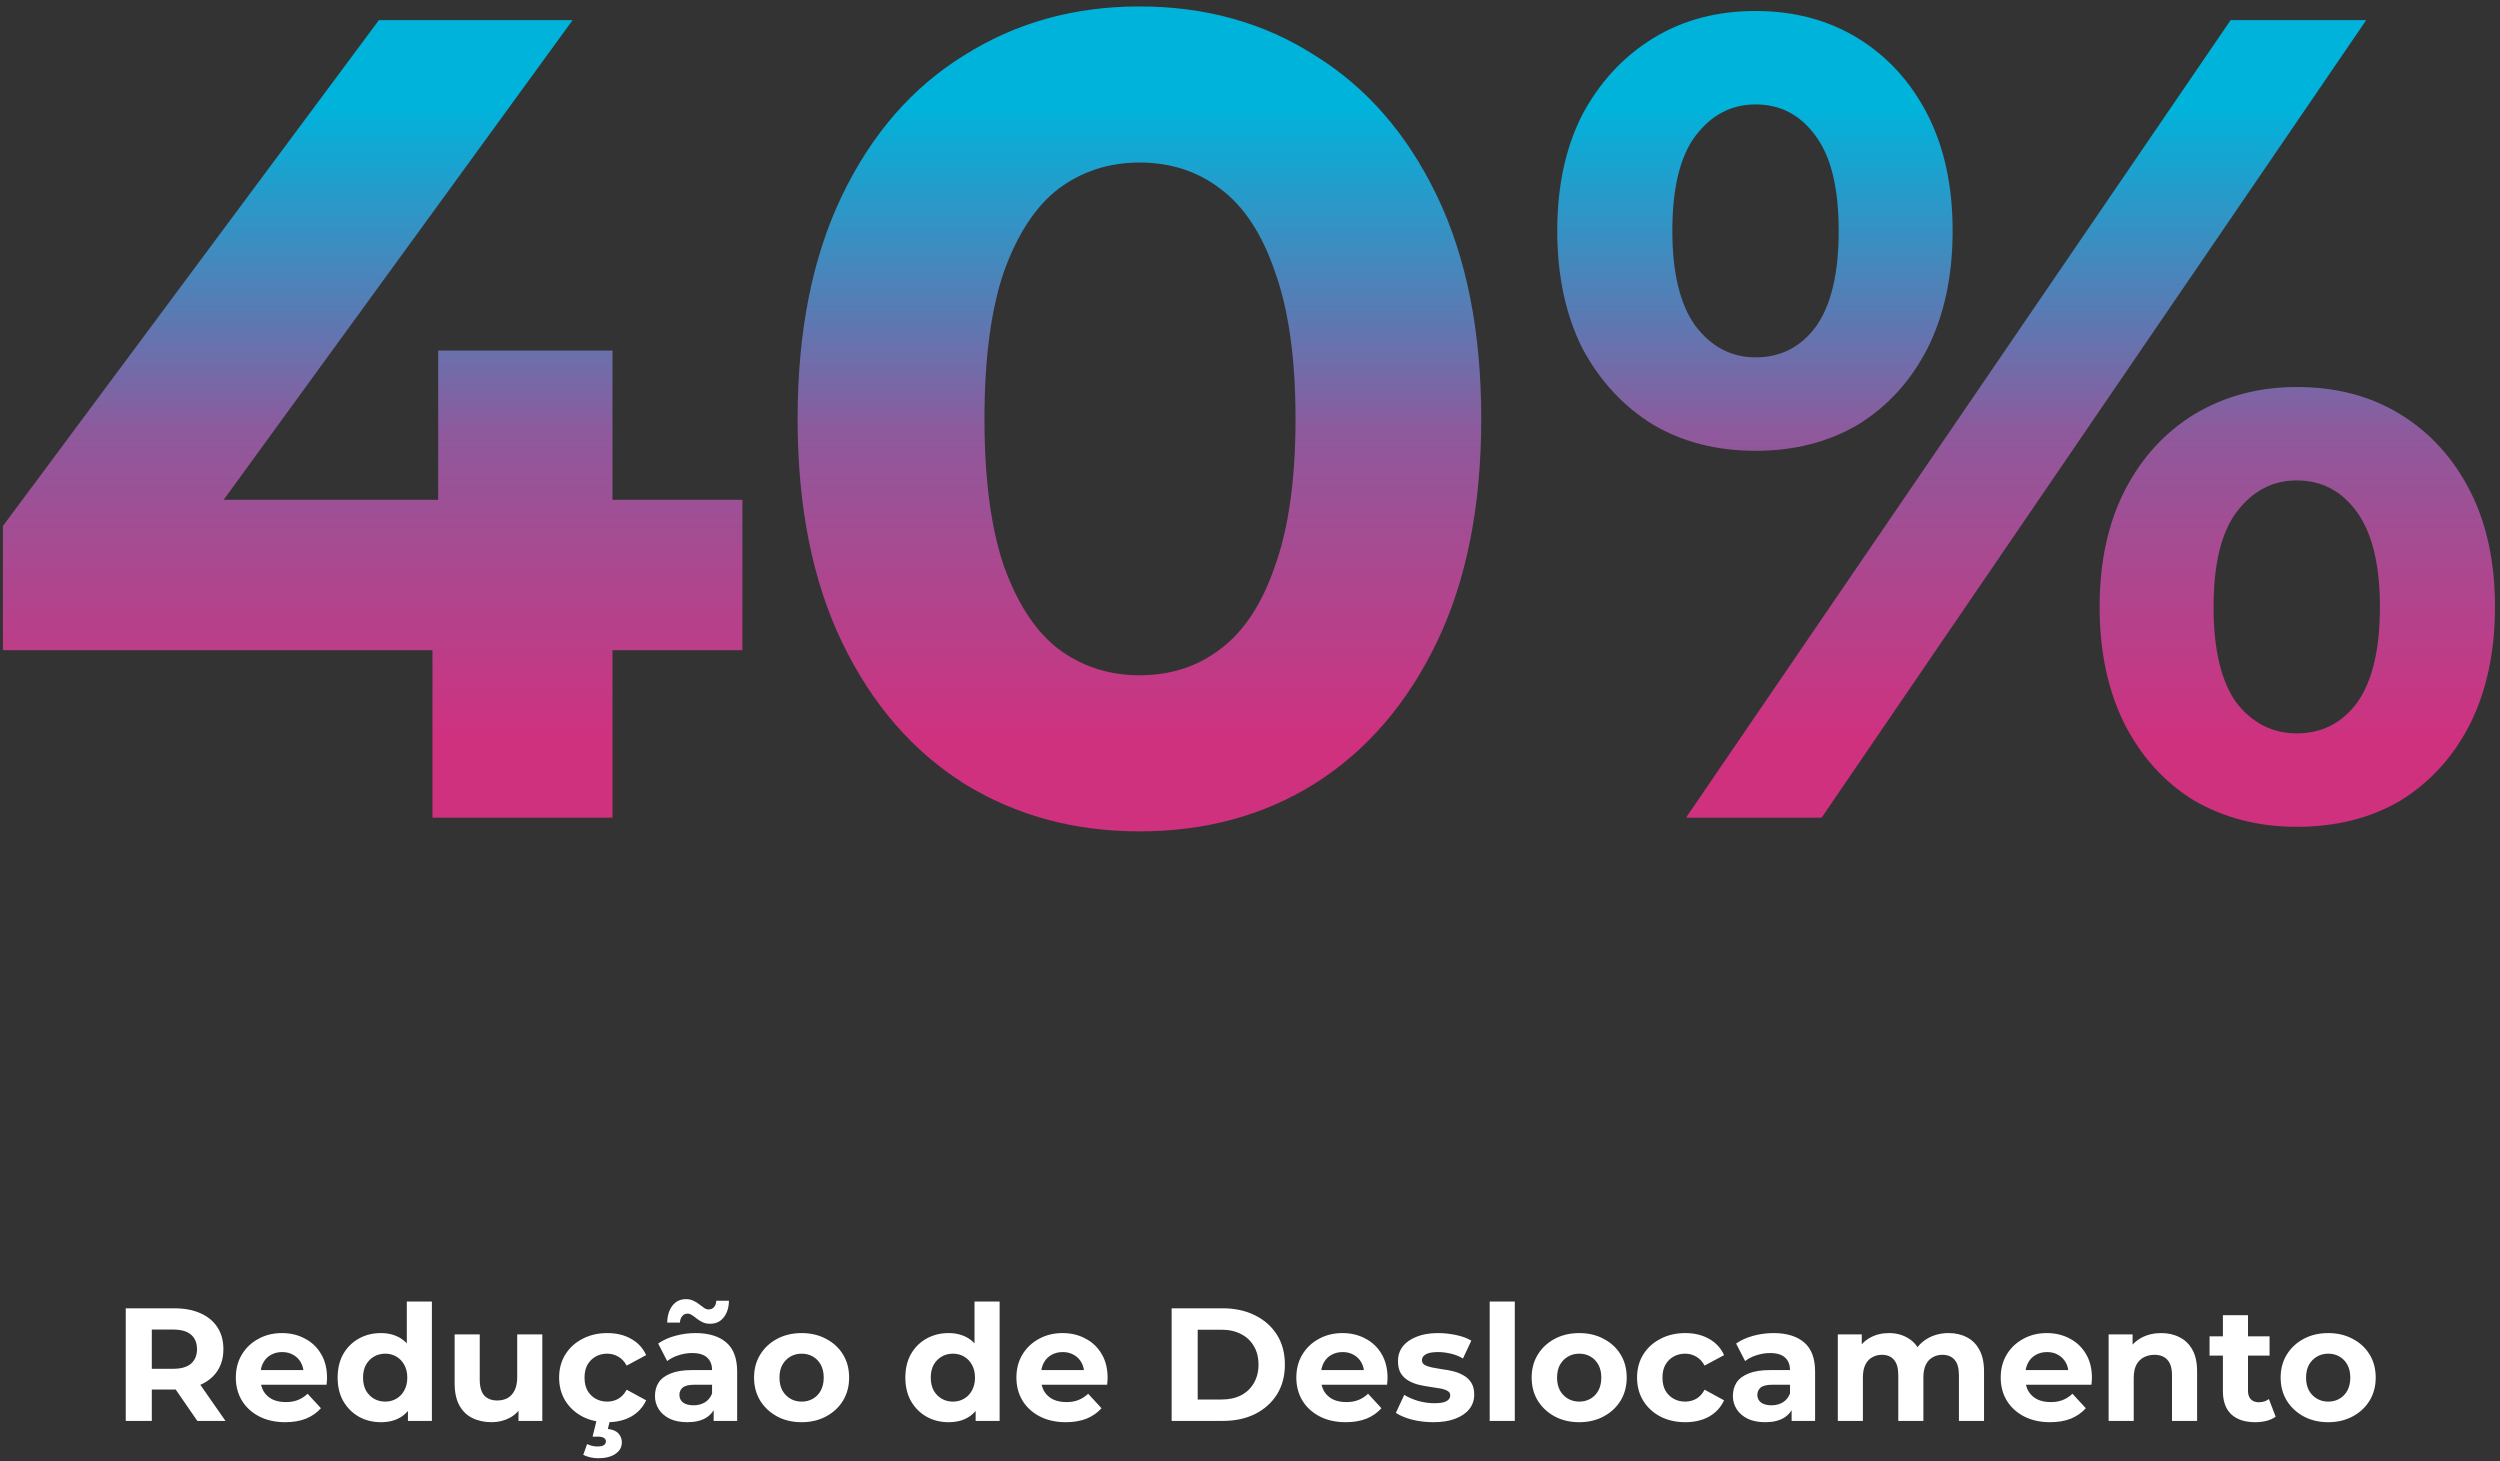 <svg width="373" height="218" viewBox="0 0 373 218" fill="none" xmlns="http://www.w3.org/2000/svg">
<rect x="0" y="0" width="373" height="218" fill="#333333" stroke="none"/>
<path d="M0.435 97.01V78.48L56.535 3H85.435L30.525 78.48L17.095 74.57H110.765V97.01H0.435ZM64.525 122V97.01L65.375 74.57V52.3H91.385V122H64.525ZM170.002 124.04C160.255 124.04 151.529 121.66 143.822 116.9C136.115 112.027 130.052 105 125.632 95.82C121.212 86.64 119.002 75.533 119.002 62.5C119.002 49.467 121.212 38.36 125.632 29.18C130.052 20 136.115 13.03 143.822 8.27C151.529 3.397 160.255 0.96 170.002 0.96C179.862 0.96 188.589 3.397 196.182 8.27C203.889 13.03 209.952 20 214.372 29.18C218.792 38.36 221.002 49.467 221.002 62.5C221.002 75.533 218.792 86.64 214.372 95.82C209.952 105 203.889 112.027 196.182 116.9C188.589 121.66 179.862 124.04 170.002 124.04ZM170.002 100.75C174.649 100.75 178.672 99.447 182.072 96.84C185.585 94.233 188.305 90.097 190.232 84.43C192.272 78.763 193.292 71.453 193.292 62.5C193.292 53.547 192.272 46.237 190.232 40.57C188.305 34.903 185.585 30.767 182.072 28.16C178.672 25.553 174.649 24.25 170.002 24.25C165.469 24.25 161.445 25.553 157.932 28.16C154.532 30.767 151.812 34.903 149.772 40.57C147.845 46.237 146.882 53.547 146.882 62.5C146.882 71.453 147.845 78.763 149.772 84.43C151.812 90.097 154.532 94.233 157.932 96.84C161.445 99.447 165.469 100.75 170.002 100.75ZM251.553 122L332.813 3H353.043L271.783 122H251.553ZM261.923 67.26C256.143 67.26 251.043 65.957 246.623 63.35C242.203 60.63 238.69 56.833 236.083 51.96C233.59 46.973 232.343 41.137 232.343 34.45C232.343 27.763 233.59 21.983 236.083 17.11C238.69 12.237 242.203 8.44 246.623 5.72C251.043 3 256.143 1.64 261.923 1.64C267.703 1.64 272.803 3 277.223 5.72C281.643 8.44 285.1 12.237 287.593 17.11C290.086 21.983 291.333 27.763 291.333 34.45C291.333 41.137 290.086 46.973 287.593 51.96C285.1 56.833 281.643 60.63 277.223 63.35C272.803 65.957 267.703 67.26 261.923 67.26ZM261.923 53.32C265.663 53.32 268.666 51.79 270.933 48.73C273.2 45.557 274.333 40.797 274.333 34.45C274.333 28.103 273.2 23.4 270.933 20.34C268.666 17.167 265.663 15.58 261.923 15.58C258.296 15.58 255.293 17.167 252.913 20.34C250.646 23.4 249.513 28.103 249.513 34.45C249.513 40.683 250.646 45.387 252.913 48.56C255.293 51.733 258.296 53.32 261.923 53.32ZM342.673 123.36C337.006 123.36 331.906 122.057 327.373 119.45C322.953 116.73 319.496 112.933 317.003 108.06C314.51 103.073 313.263 97.237 313.263 90.55C313.263 83.863 314.51 78.083 317.003 73.21C319.496 68.337 322.953 64.54 327.373 61.82C331.906 59.1 337.006 57.74 342.673 57.74C348.566 57.74 353.723 59.1 358.143 61.82C362.563 64.54 366.02 68.337 368.513 73.21C371.006 78.083 372.253 83.863 372.253 90.55C372.253 97.237 371.006 103.073 368.513 108.06C366.02 112.933 362.563 116.73 358.143 119.45C353.723 122.057 348.566 123.36 342.673 123.36ZM342.673 109.42C346.413 109.42 349.416 107.89 351.683 104.83C353.95 101.657 355.083 96.897 355.083 90.55C355.083 84.317 353.95 79.613 351.683 76.44C349.416 73.267 346.413 71.68 342.673 71.68C339.046 71.68 336.043 73.267 333.663 76.44C331.396 79.5 330.263 84.203 330.263 90.55C330.263 96.897 331.396 101.657 333.663 104.83C336.043 107.89 339.046 109.42 342.673 109.42Z" fill="url(#paint0_linear_1082_87)"/>
<path d="M18.762 212V195.2H26.034C27.538 195.2 28.834 195.448 29.922 195.944C31.009 196.424 31.849 197.12 32.441 198.032C33.033 198.944 33.33 200.032 33.33 201.296C33.33 202.544 33.033 203.624 32.441 204.536C31.849 205.432 31.009 206.12 29.922 206.6C28.834 207.08 27.538 207.32 26.034 207.32H20.922L22.649 205.616V212H18.762ZM29.442 212L25.241 205.904H29.393L33.642 212H29.442ZM22.649 206.048L20.922 204.224H25.817C27.017 204.224 27.913 203.968 28.506 203.456C29.098 202.928 29.393 202.208 29.393 201.296C29.393 200.368 29.098 199.648 28.506 199.136C27.913 198.624 27.017 198.368 25.817 198.368H20.922L22.649 196.52V206.048ZM42.554 212.192C41.082 212.192 39.786 211.904 38.666 211.328C37.562 210.752 36.706 209.968 36.098 208.976C35.49 207.968 35.186 206.824 35.186 205.544C35.186 204.248 35.482 203.104 36.074 202.112C36.682 201.104 37.506 200.32 38.546 199.76C39.586 199.184 40.762 198.896 42.074 198.896C43.338 198.896 44.474 199.168 45.482 199.712C46.506 200.24 47.314 201.008 47.906 202.016C48.498 203.008 48.794 204.2 48.794 205.592C48.794 205.736 48.786 205.904 48.77 206.096C48.754 206.272 48.738 206.44 48.722 206.6H38.234V204.416H46.754L45.314 205.064C45.314 204.392 45.178 203.808 44.906 203.312C44.634 202.816 44.258 202.432 43.778 202.16C43.298 201.872 42.738 201.728 42.098 201.728C41.458 201.728 40.89 201.872 40.394 202.16C39.914 202.432 39.538 202.824 39.266 203.336C38.994 203.832 38.858 204.424 38.858 205.112V205.688C38.858 206.392 39.01 207.016 39.314 207.56C39.634 208.088 40.074 208.496 40.634 208.784C41.21 209.056 41.882 209.192 42.65 209.192C43.338 209.192 43.938 209.088 44.45 208.88C44.978 208.672 45.458 208.36 45.89 207.944L47.882 210.104C47.29 210.776 46.546 211.296 45.65 211.664C44.754 212.016 43.722 212.192 42.554 212.192ZM56.831 212.192C55.615 212.192 54.519 211.92 53.543 211.376C52.567 210.816 51.791 210.04 51.215 209.048C50.655 208.056 50.375 206.888 50.375 205.544C50.375 204.184 50.655 203.008 51.215 202.016C51.791 201.024 52.567 200.256 53.543 199.712C54.519 199.168 55.615 198.896 56.831 198.896C57.919 198.896 58.871 199.136 59.687 199.616C60.503 200.096 61.135 200.824 61.583 201.8C62.031 202.776 62.255 204.024 62.255 205.544C62.255 207.048 62.039 208.296 61.607 209.288C61.175 210.264 60.551 210.992 59.735 211.472C58.935 211.952 57.967 212.192 56.831 212.192ZM57.479 209.12C58.087 209.12 58.639 208.976 59.135 208.688C59.631 208.4 60.023 207.992 60.311 207.464C60.615 206.92 60.767 206.28 60.767 205.544C60.767 204.792 60.615 204.152 60.311 203.624C60.023 203.096 59.631 202.688 59.135 202.4C58.639 202.112 58.087 201.968 57.479 201.968C56.855 201.968 56.295 202.112 55.799 202.4C55.303 202.688 54.903 203.096 54.599 203.624C54.311 204.152 54.167 204.792 54.167 205.544C54.167 206.28 54.311 206.92 54.599 207.464C54.903 207.992 55.303 208.4 55.799 208.688C56.295 208.976 56.855 209.12 57.479 209.12ZM60.863 212V209.36L60.935 205.52L60.695 201.704V194.192H64.439V212H60.863ZM73.352 212.192C72.28 212.192 71.32 211.984 70.472 211.568C69.64 211.152 68.992 210.52 68.528 209.672C68.064 208.808 67.832 207.712 67.832 206.384V199.088H71.576V205.832C71.576 206.904 71.8 207.696 72.248 208.208C72.712 208.704 73.36 208.952 74.192 208.952C74.768 208.952 75.28 208.832 75.728 208.592C76.176 208.336 76.528 207.952 76.784 207.44C77.04 206.912 77.168 206.256 77.168 205.472V199.088H80.912V212H77.36V208.448L78.008 209.48C77.576 210.376 76.936 211.056 76.088 211.52C75.256 211.968 74.344 212.192 73.352 212.192ZM90.62 212.192C89.228 212.192 87.988 211.912 86.9 211.352C85.812 210.776 84.956 209.984 84.332 208.976C83.724 207.968 83.42 206.824 83.42 205.544C83.42 204.248 83.724 203.104 84.332 202.112C84.956 201.104 85.812 200.32 86.9 199.76C87.988 199.184 89.228 198.896 90.62 198.896C91.98 198.896 93.164 199.184 94.172 199.76C95.18 200.32 95.924 201.128 96.404 202.184L93.5 203.744C93.164 203.136 92.74 202.688 92.228 202.4C91.732 202.112 91.188 201.968 90.596 201.968C89.956 201.968 89.38 202.112 88.868 202.4C88.356 202.688 87.948 203.096 87.644 203.624C87.356 204.152 87.212 204.792 87.212 205.544C87.212 206.296 87.356 206.936 87.644 207.464C87.948 207.992 88.356 208.4 88.868 208.688C89.38 208.976 89.956 209.12 90.596 209.12C91.188 209.12 91.732 208.984 92.228 208.712C92.74 208.424 93.164 207.968 93.5 207.344L96.404 208.928C95.924 209.968 95.18 210.776 94.172 211.352C93.164 211.912 91.98 212.192 90.62 212.192ZM89.252 217.568C88.836 217.568 88.428 217.52 88.028 217.424C87.644 217.328 87.308 217.208 87.02 217.064L87.596 215.456C87.836 215.568 88.084 215.656 88.34 215.72C88.596 215.784 88.868 215.816 89.156 215.816C89.604 215.816 89.924 215.744 90.116 215.6C90.308 215.456 90.404 215.272 90.404 215.048C90.404 214.84 90.308 214.672 90.116 214.544C89.94 214.416 89.644 214.352 89.228 214.352H88.412L89.036 211.808H91.028L90.692 213.2C91.412 213.28 91.94 213.504 92.276 213.872C92.612 214.256 92.78 214.696 92.78 215.192C92.78 215.912 92.46 216.488 91.82 216.92C91.18 217.352 90.324 217.568 89.252 217.568ZM106.48 212V209.48L106.24 208.928V204.416C106.24 203.616 105.992 202.992 105.496 202.544C105.016 202.096 104.272 201.872 103.264 201.872C102.576 201.872 101.896 201.984 101.224 202.208C100.568 202.416 100.008 202.704 99.544 203.072L98.2 200.456C98.904 199.96 99.752 199.576 100.744 199.304C101.736 199.032 102.744 198.896 103.768 198.896C105.736 198.896 107.264 199.36 108.352 200.288C109.44 201.216 109.984 202.664 109.984 204.632V212H106.48ZM102.544 212.192C101.536 212.192 100.672 212.024 99.952 211.688C99.232 211.336 98.68 210.864 98.296 210.272C97.912 209.68 97.72 209.016 97.72 208.28C97.72 207.512 97.904 206.84 98.272 206.264C98.656 205.688 99.256 205.24 100.072 204.92C100.888 204.584 101.952 204.416 103.264 204.416H106.696V206.6H103.672C102.792 206.6 102.184 206.744 101.848 207.032C101.528 207.32 101.368 207.68 101.368 208.112C101.368 208.592 101.552 208.976 101.92 209.264C102.304 209.536 102.824 209.672 103.48 209.672C104.104 209.672 104.664 209.528 105.16 209.24C105.656 208.936 106.016 208.496 106.24 207.92L106.816 209.648C106.544 210.48 106.048 211.112 105.328 211.544C104.608 211.976 103.68 212.192 102.544 212.192ZM105.952 197.504C105.536 197.504 105.168 197.432 104.848 197.288C104.528 197.128 104.24 196.952 103.984 196.76C103.728 196.552 103.488 196.376 103.264 196.232C103.04 196.072 102.816 195.992 102.592 195.992C102.272 195.992 102.008 196.112 101.8 196.352C101.592 196.576 101.472 196.904 101.44 197.336H99.544C99.576 196.264 99.84 195.416 100.336 194.792C100.832 194.152 101.504 193.832 102.352 193.832C102.768 193.832 103.136 193.912 103.456 194.072C103.776 194.216 104.064 194.392 104.32 194.6C104.592 194.808 104.84 194.992 105.064 195.152C105.288 195.296 105.504 195.368 105.712 195.368C106.048 195.368 106.32 195.256 106.528 195.032C106.736 194.792 106.848 194.472 106.864 194.072H108.76C108.744 195.096 108.48 195.928 107.968 196.568C107.472 197.192 106.8 197.504 105.952 197.504ZM119.61 212.192C118.234 212.192 117.01 211.904 115.938 211.328C114.882 210.752 114.042 209.968 113.418 208.976C112.81 207.968 112.506 206.824 112.506 205.544C112.506 204.248 112.81 203.104 113.418 202.112C114.042 201.104 114.882 200.32 115.938 199.76C117.01 199.184 118.234 198.896 119.61 198.896C120.97 198.896 122.186 199.184 123.258 199.76C124.33 200.32 125.17 201.096 125.778 202.088C126.386 203.08 126.69 204.232 126.69 205.544C126.69 206.824 126.386 207.968 125.778 208.976C125.17 209.968 124.33 210.752 123.258 211.328C122.186 211.904 120.97 212.192 119.61 212.192ZM119.61 209.12C120.234 209.12 120.794 208.976 121.29 208.688C121.786 208.4 122.178 207.992 122.466 207.464C122.754 206.92 122.898 206.28 122.898 205.544C122.898 204.792 122.754 204.152 122.466 203.624C122.178 203.096 121.786 202.688 121.29 202.4C120.794 202.112 120.234 201.968 119.61 201.968C118.986 201.968 118.426 202.112 117.93 202.4C117.434 202.688 117.034 203.096 116.73 203.624C116.442 204.152 116.298 204.792 116.298 205.544C116.298 206.28 116.442 206.92 116.73 207.464C117.034 207.992 117.434 208.4 117.93 208.688C118.426 208.976 118.986 209.12 119.61 209.12ZM141.534 212.192C140.318 212.192 139.222 211.92 138.246 211.376C137.27 210.816 136.494 210.04 135.918 209.048C135.358 208.056 135.078 206.888 135.078 205.544C135.078 204.184 135.358 203.008 135.918 202.016C136.494 201.024 137.27 200.256 138.246 199.712C139.222 199.168 140.318 198.896 141.534 198.896C142.622 198.896 143.574 199.136 144.39 199.616C145.206 200.096 145.838 200.824 146.286 201.8C146.734 202.776 146.958 204.024 146.958 205.544C146.958 207.048 146.742 208.296 146.31 209.288C145.878 210.264 145.254 210.992 144.438 211.472C143.638 211.952 142.67 212.192 141.534 212.192ZM142.182 209.12C142.79 209.12 143.342 208.976 143.838 208.688C144.334 208.4 144.726 207.992 145.014 207.464C145.318 206.92 145.47 206.28 145.47 205.544C145.47 204.792 145.318 204.152 145.014 203.624C144.726 203.096 144.334 202.688 143.838 202.4C143.342 202.112 142.79 201.968 142.182 201.968C141.558 201.968 140.998 202.112 140.502 202.4C140.006 202.688 139.606 203.096 139.302 203.624C139.014 204.152 138.87 204.792 138.87 205.544C138.87 206.28 139.014 206.92 139.302 207.464C139.606 207.992 140.006 208.4 140.502 208.688C140.998 208.976 141.558 209.12 142.182 209.12ZM145.566 212V209.36L145.638 205.52L145.398 201.704V194.192H149.142V212H145.566ZM159.015 212.192C157.543 212.192 156.247 211.904 155.127 211.328C154.023 210.752 153.167 209.968 152.559 208.976C151.951 207.968 151.647 206.824 151.647 205.544C151.647 204.248 151.943 203.104 152.535 202.112C153.143 201.104 153.967 200.32 155.007 199.76C156.047 199.184 157.223 198.896 158.535 198.896C159.799 198.896 160.935 199.168 161.943 199.712C162.967 200.24 163.775 201.008 164.367 202.016C164.959 203.008 165.255 204.2 165.255 205.592C165.255 205.736 165.247 205.904 165.231 206.096C165.215 206.272 165.199 206.44 165.183 206.6H154.695V204.416H163.215L161.775 205.064C161.775 204.392 161.639 203.808 161.367 203.312C161.095 202.816 160.719 202.432 160.239 202.16C159.759 201.872 159.199 201.728 158.559 201.728C157.919 201.728 157.351 201.872 156.855 202.16C156.375 202.432 155.999 202.824 155.727 203.336C155.455 203.832 155.319 204.424 155.319 205.112V205.688C155.319 206.392 155.471 207.016 155.775 207.56C156.095 208.088 156.535 208.496 157.095 208.784C157.671 209.056 158.343 209.192 159.111 209.192C159.799 209.192 160.399 209.088 160.911 208.88C161.439 208.672 161.919 208.36 162.351 207.944L164.343 210.104C163.751 210.776 163.007 211.296 162.111 211.664C161.215 212.016 160.183 212.192 159.015 212.192ZM174.808 212V195.2H182.44C184.264 195.2 185.872 195.552 187.264 196.256C188.656 196.944 189.744 197.912 190.528 199.16C191.312 200.408 191.704 201.888 191.704 203.6C191.704 205.296 191.312 206.776 190.528 208.04C189.744 209.288 188.656 210.264 187.264 210.968C185.872 211.656 184.264 212 182.44 212H174.808ZM178.696 208.808H182.248C183.368 208.808 184.336 208.6 185.152 208.184C185.984 207.752 186.624 207.144 187.072 206.36C187.536 205.576 187.768 204.656 187.768 203.6C187.768 202.528 187.536 201.608 187.072 200.84C186.624 200.056 185.984 199.456 185.152 199.04C184.336 198.608 183.368 198.392 182.248 198.392H178.696V208.808ZM200.781 212.192C199.309 212.192 198.013 211.904 196.893 211.328C195.789 210.752 194.933 209.968 194.325 208.976C193.717 207.968 193.413 206.824 193.413 205.544C193.413 204.248 193.709 203.104 194.301 202.112C194.909 201.104 195.733 200.32 196.773 199.76C197.813 199.184 198.989 198.896 200.301 198.896C201.565 198.896 202.701 199.168 203.709 199.712C204.733 200.24 205.541 201.008 206.133 202.016C206.725 203.008 207.021 204.2 207.021 205.592C207.021 205.736 207.013 205.904 206.997 206.096C206.981 206.272 206.965 206.44 206.949 206.6H196.461V204.416H204.981L203.541 205.064C203.541 204.392 203.405 203.808 203.133 203.312C202.861 202.816 202.485 202.432 202.005 202.16C201.525 201.872 200.965 201.728 200.325 201.728C199.685 201.728 199.117 201.872 198.621 202.16C198.141 202.432 197.765 202.824 197.493 203.336C197.221 203.832 197.085 204.424 197.085 205.112V205.688C197.085 206.392 197.237 207.016 197.541 207.56C197.861 208.088 198.301 208.496 198.861 208.784C199.437 209.056 200.109 209.192 200.877 209.192C201.565 209.192 202.165 209.088 202.677 208.88C203.205 208.672 203.685 208.36 204.117 207.944L206.109 210.104C205.517 210.776 204.773 211.296 203.877 211.664C202.981 212.016 201.949 212.192 200.781 212.192ZM213.857 212.192C212.753 212.192 211.689 212.064 210.665 211.808C209.657 211.536 208.857 211.2 208.265 210.8L209.513 208.112C210.105 208.48 210.801 208.784 211.601 209.024C212.417 209.248 213.217 209.36 214.001 209.36C214.865 209.36 215.473 209.256 215.825 209.048C216.193 208.84 216.377 208.552 216.377 208.184C216.377 207.88 216.233 207.656 215.945 207.512C215.673 207.352 215.305 207.232 214.841 207.152C214.377 207.072 213.865 206.992 213.305 206.912C212.761 206.832 212.209 206.728 211.649 206.6C211.089 206.456 210.577 206.248 210.113 205.976C209.649 205.704 209.273 205.336 208.985 204.872C208.713 204.408 208.577 203.808 208.577 203.072C208.577 202.256 208.809 201.536 209.273 200.912C209.753 200.288 210.441 199.8 211.337 199.448C212.233 199.08 213.305 198.896 214.553 198.896C215.433 198.896 216.329 198.992 217.241 199.184C218.153 199.376 218.913 199.656 219.521 200.024L218.273 202.688C217.649 202.32 217.017 202.072 216.377 201.944C215.753 201.8 215.145 201.728 214.553 201.728C213.721 201.728 213.113 201.84 212.729 202.064C212.345 202.288 212.153 202.576 212.153 202.928C212.153 203.248 212.289 203.488 212.561 203.648C212.849 203.808 213.225 203.936 213.689 204.032C214.153 204.128 214.657 204.216 215.201 204.296C215.761 204.36 216.321 204.464 216.881 204.608C217.441 204.752 217.945 204.96 218.393 205.232C218.857 205.488 219.233 205.848 219.521 206.312C219.809 206.76 219.953 207.352 219.953 208.088C219.953 208.888 219.713 209.6 219.233 210.224C218.753 210.832 218.057 211.312 217.145 211.664C216.249 212.016 215.153 212.192 213.857 212.192ZM222.263 212V194.192H226.007V212H222.263ZM235.626 212.192C234.25 212.192 233.026 211.904 231.954 211.328C230.898 210.752 230.058 209.968 229.434 208.976C228.826 207.968 228.522 206.824 228.522 205.544C228.522 204.248 228.826 203.104 229.434 202.112C230.058 201.104 230.898 200.32 231.954 199.76C233.026 199.184 234.25 198.896 235.626 198.896C236.986 198.896 238.202 199.184 239.274 199.76C240.346 200.32 241.186 201.096 241.794 202.088C242.402 203.08 242.706 204.232 242.706 205.544C242.706 206.824 242.402 207.968 241.794 208.976C241.186 209.968 240.346 210.752 239.274 211.328C238.202 211.904 236.986 212.192 235.626 212.192ZM235.626 209.12C236.25 209.12 236.81 208.976 237.306 208.688C237.802 208.4 238.194 207.992 238.482 207.464C238.77 206.92 238.914 206.28 238.914 205.544C238.914 204.792 238.77 204.152 238.482 203.624C238.194 203.096 237.802 202.688 237.306 202.4C236.81 202.112 236.25 201.968 235.626 201.968C235.002 201.968 234.442 202.112 233.946 202.4C233.45 202.688 233.05 203.096 232.746 203.624C232.458 204.152 232.314 204.792 232.314 205.544C232.314 206.28 232.458 206.92 232.746 207.464C233.05 207.992 233.45 208.4 233.946 208.688C234.442 208.976 235.002 209.12 235.626 209.12ZM251.448 212.192C250.056 212.192 248.816 211.912 247.728 211.352C246.64 210.776 245.784 209.984 245.16 208.976C244.552 207.968 244.248 206.824 244.248 205.544C244.248 204.248 244.552 203.104 245.16 202.112C245.784 201.104 246.64 200.32 247.728 199.76C248.816 199.184 250.056 198.896 251.448 198.896C252.808 198.896 253.992 199.184 255 199.76C256.008 200.32 256.752 201.128 257.232 202.184L254.328 203.744C253.992 203.136 253.568 202.688 253.056 202.4C252.56 202.112 252.016 201.968 251.424 201.968C250.784 201.968 250.208 202.112 249.696 202.4C249.184 202.688 248.776 203.096 248.472 203.624C248.184 204.152 248.04 204.792 248.04 205.544C248.04 206.296 248.184 206.936 248.472 207.464C248.776 207.992 249.184 208.4 249.696 208.688C250.208 208.976 250.784 209.12 251.424 209.12C252.016 209.12 252.56 208.984 253.056 208.712C253.568 208.424 253.992 207.968 254.328 207.344L257.232 208.928C256.752 209.968 256.008 210.776 255 211.352C253.992 211.912 252.808 212.192 251.448 212.192ZM267.308 212V209.48L267.068 208.928V204.416C267.068 203.616 266.82 202.992 266.324 202.544C265.844 202.096 265.1 201.872 264.092 201.872C263.404 201.872 262.724 201.984 262.052 202.208C261.396 202.416 260.836 202.704 260.372 203.072L259.028 200.456C259.732 199.96 260.58 199.576 261.572 199.304C262.564 199.032 263.572 198.896 264.596 198.896C266.564 198.896 268.092 199.36 269.18 200.288C270.268 201.216 270.812 202.664 270.812 204.632V212H267.308ZM263.372 212.192C262.364 212.192 261.5 212.024 260.78 211.688C260.06 211.336 259.508 210.864 259.124 210.272C258.74 209.68 258.548 209.016 258.548 208.28C258.548 207.512 258.732 206.84 259.1 206.264C259.484 205.688 260.084 205.24 260.9 204.92C261.716 204.584 262.78 204.416 264.092 204.416H267.524V206.6H264.5C263.62 206.6 263.012 206.744 262.676 207.032C262.356 207.32 262.196 207.68 262.196 208.112C262.196 208.592 262.38 208.976 262.748 209.264C263.132 209.536 263.652 209.672 264.308 209.672C264.932 209.672 265.492 209.528 265.988 209.24C266.484 208.936 266.844 208.496 267.068 207.92L267.644 209.648C267.372 210.48 266.876 211.112 266.156 211.544C265.436 211.976 264.508 212.192 263.372 212.192ZM290.737 198.896C291.761 198.896 292.665 199.104 293.449 199.52C294.249 199.92 294.873 200.544 295.321 201.392C295.785 202.224 296.017 203.296 296.017 204.608V212H292.273V205.184C292.273 204.144 292.057 203.376 291.625 202.88C291.193 202.384 290.585 202.136 289.801 202.136C289.257 202.136 288.769 202.264 288.337 202.52C287.905 202.76 287.569 203.128 287.329 203.624C287.089 204.12 286.969 204.752 286.969 205.52V212H283.225V205.184C283.225 204.144 283.009 203.376 282.577 202.88C282.161 202.384 281.561 202.136 280.777 202.136C280.233 202.136 279.745 202.264 279.313 202.52C278.881 202.76 278.545 203.128 278.305 203.624C278.065 204.12 277.945 204.752 277.945 205.52V212H274.201V199.088H277.777V202.616L277.105 201.584C277.553 200.704 278.185 200.04 279.001 199.592C279.833 199.128 280.777 198.896 281.833 198.896C283.017 198.896 284.049 199.2 284.929 199.808C285.825 200.4 286.417 201.312 286.705 202.544L285.385 202.184C285.817 201.176 286.505 200.376 287.449 199.784C288.409 199.192 289.505 198.896 290.737 198.896ZM305.874 212.192C304.402 212.192 303.106 211.904 301.986 211.328C300.882 210.752 300.026 209.968 299.418 208.976C298.81 207.968 298.506 206.824 298.506 205.544C298.506 204.248 298.802 203.104 299.394 202.112C300.002 201.104 300.826 200.32 301.866 199.76C302.906 199.184 304.082 198.896 305.394 198.896C306.658 198.896 307.794 199.168 308.802 199.712C309.826 200.24 310.634 201.008 311.226 202.016C311.818 203.008 312.114 204.2 312.114 205.592C312.114 205.736 312.106 205.904 312.09 206.096C312.074 206.272 312.058 206.44 312.042 206.6H301.554V204.416H310.074L308.634 205.064C308.634 204.392 308.498 203.808 308.226 203.312C307.954 202.816 307.578 202.432 307.098 202.16C306.618 201.872 306.058 201.728 305.418 201.728C304.778 201.728 304.21 201.872 303.714 202.16C303.234 202.432 302.858 202.824 302.586 203.336C302.314 203.832 302.178 204.424 302.178 205.112V205.688C302.178 206.392 302.33 207.016 302.634 207.56C302.954 208.088 303.394 208.496 303.954 208.784C304.53 209.056 305.202 209.192 305.97 209.192C306.658 209.192 307.258 209.088 307.77 208.88C308.298 208.672 308.778 208.36 309.21 207.944L311.202 210.104C310.61 210.776 309.866 211.296 308.97 211.664C308.074 212.016 307.042 212.192 305.874 212.192ZM322.455 198.896C323.479 198.896 324.391 199.104 325.191 199.52C326.007 199.92 326.647 200.544 327.111 201.392C327.575 202.224 327.807 203.296 327.807 204.608V212H324.063V205.184C324.063 204.144 323.831 203.376 323.367 202.88C322.919 202.384 322.279 202.136 321.447 202.136C320.855 202.136 320.319 202.264 319.839 202.52C319.375 202.76 319.007 203.136 318.735 203.648C318.479 204.16 318.351 204.816 318.351 205.616V212H314.607V199.088H318.183V202.664L317.511 201.584C317.975 200.72 318.639 200.056 319.503 199.592C320.367 199.128 321.351 198.896 322.455 198.896ZM336.481 212.192C334.961 212.192 333.777 211.808 332.929 211.04C332.081 210.256 331.657 209.096 331.657 207.56V196.232H335.401V207.512C335.401 208.056 335.545 208.48 335.833 208.784C336.121 209.072 336.513 209.216 337.009 209.216C337.601 209.216 338.105 209.056 338.521 208.736L339.529 211.376C339.145 211.648 338.681 211.856 338.137 212C337.609 212.128 337.057 212.192 336.481 212.192ZM329.665 202.256V199.376H338.617V202.256H329.665ZM347.376 212.192C346 212.192 344.776 211.904 343.704 211.328C342.648 210.752 341.808 209.968 341.184 208.976C340.576 207.968 340.272 206.824 340.272 205.544C340.272 204.248 340.576 203.104 341.184 202.112C341.808 201.104 342.648 200.32 343.704 199.76C344.776 199.184 346 198.896 347.376 198.896C348.736 198.896 349.952 199.184 351.024 199.76C352.096 200.32 352.936 201.096 353.544 202.088C354.152 203.08 354.456 204.232 354.456 205.544C354.456 206.824 354.152 207.968 353.544 208.976C352.936 209.968 352.096 210.752 351.024 211.328C349.952 211.904 348.736 212.192 347.376 212.192ZM347.376 209.12C348 209.12 348.56 208.976 349.056 208.688C349.552 208.4 349.944 207.992 350.232 207.464C350.52 206.92 350.664 206.28 350.664 205.544C350.664 204.792 350.52 204.152 350.232 203.624C349.944 203.096 349.552 202.688 349.056 202.4C348.56 202.112 348 201.968 347.376 201.968C346.752 201.968 346.192 202.112 345.696 202.4C345.2 202.688 344.8 203.096 344.496 203.624C344.208 204.152 344.064 204.792 344.064 205.544C344.064 206.28 344.208 206.92 344.496 207.464C344.8 207.992 345.2 208.4 345.696 208.688C346.192 208.976 346.752 209.12 347.376 209.12Z" fill="white"/>
<defs>
<linearGradient id="paint0_linear_1082_87" x1="186" y1="16" x2="186" y2="249" gradientUnits="userSpaceOnUse">
<stop stop-color="#00B3DB"/>
<stop offset="0.21" stop-color="#8F599C"/>
<stop offset="0.405" stop-color="#CF317F"/>
</linearGradient>
</defs>
</svg>
